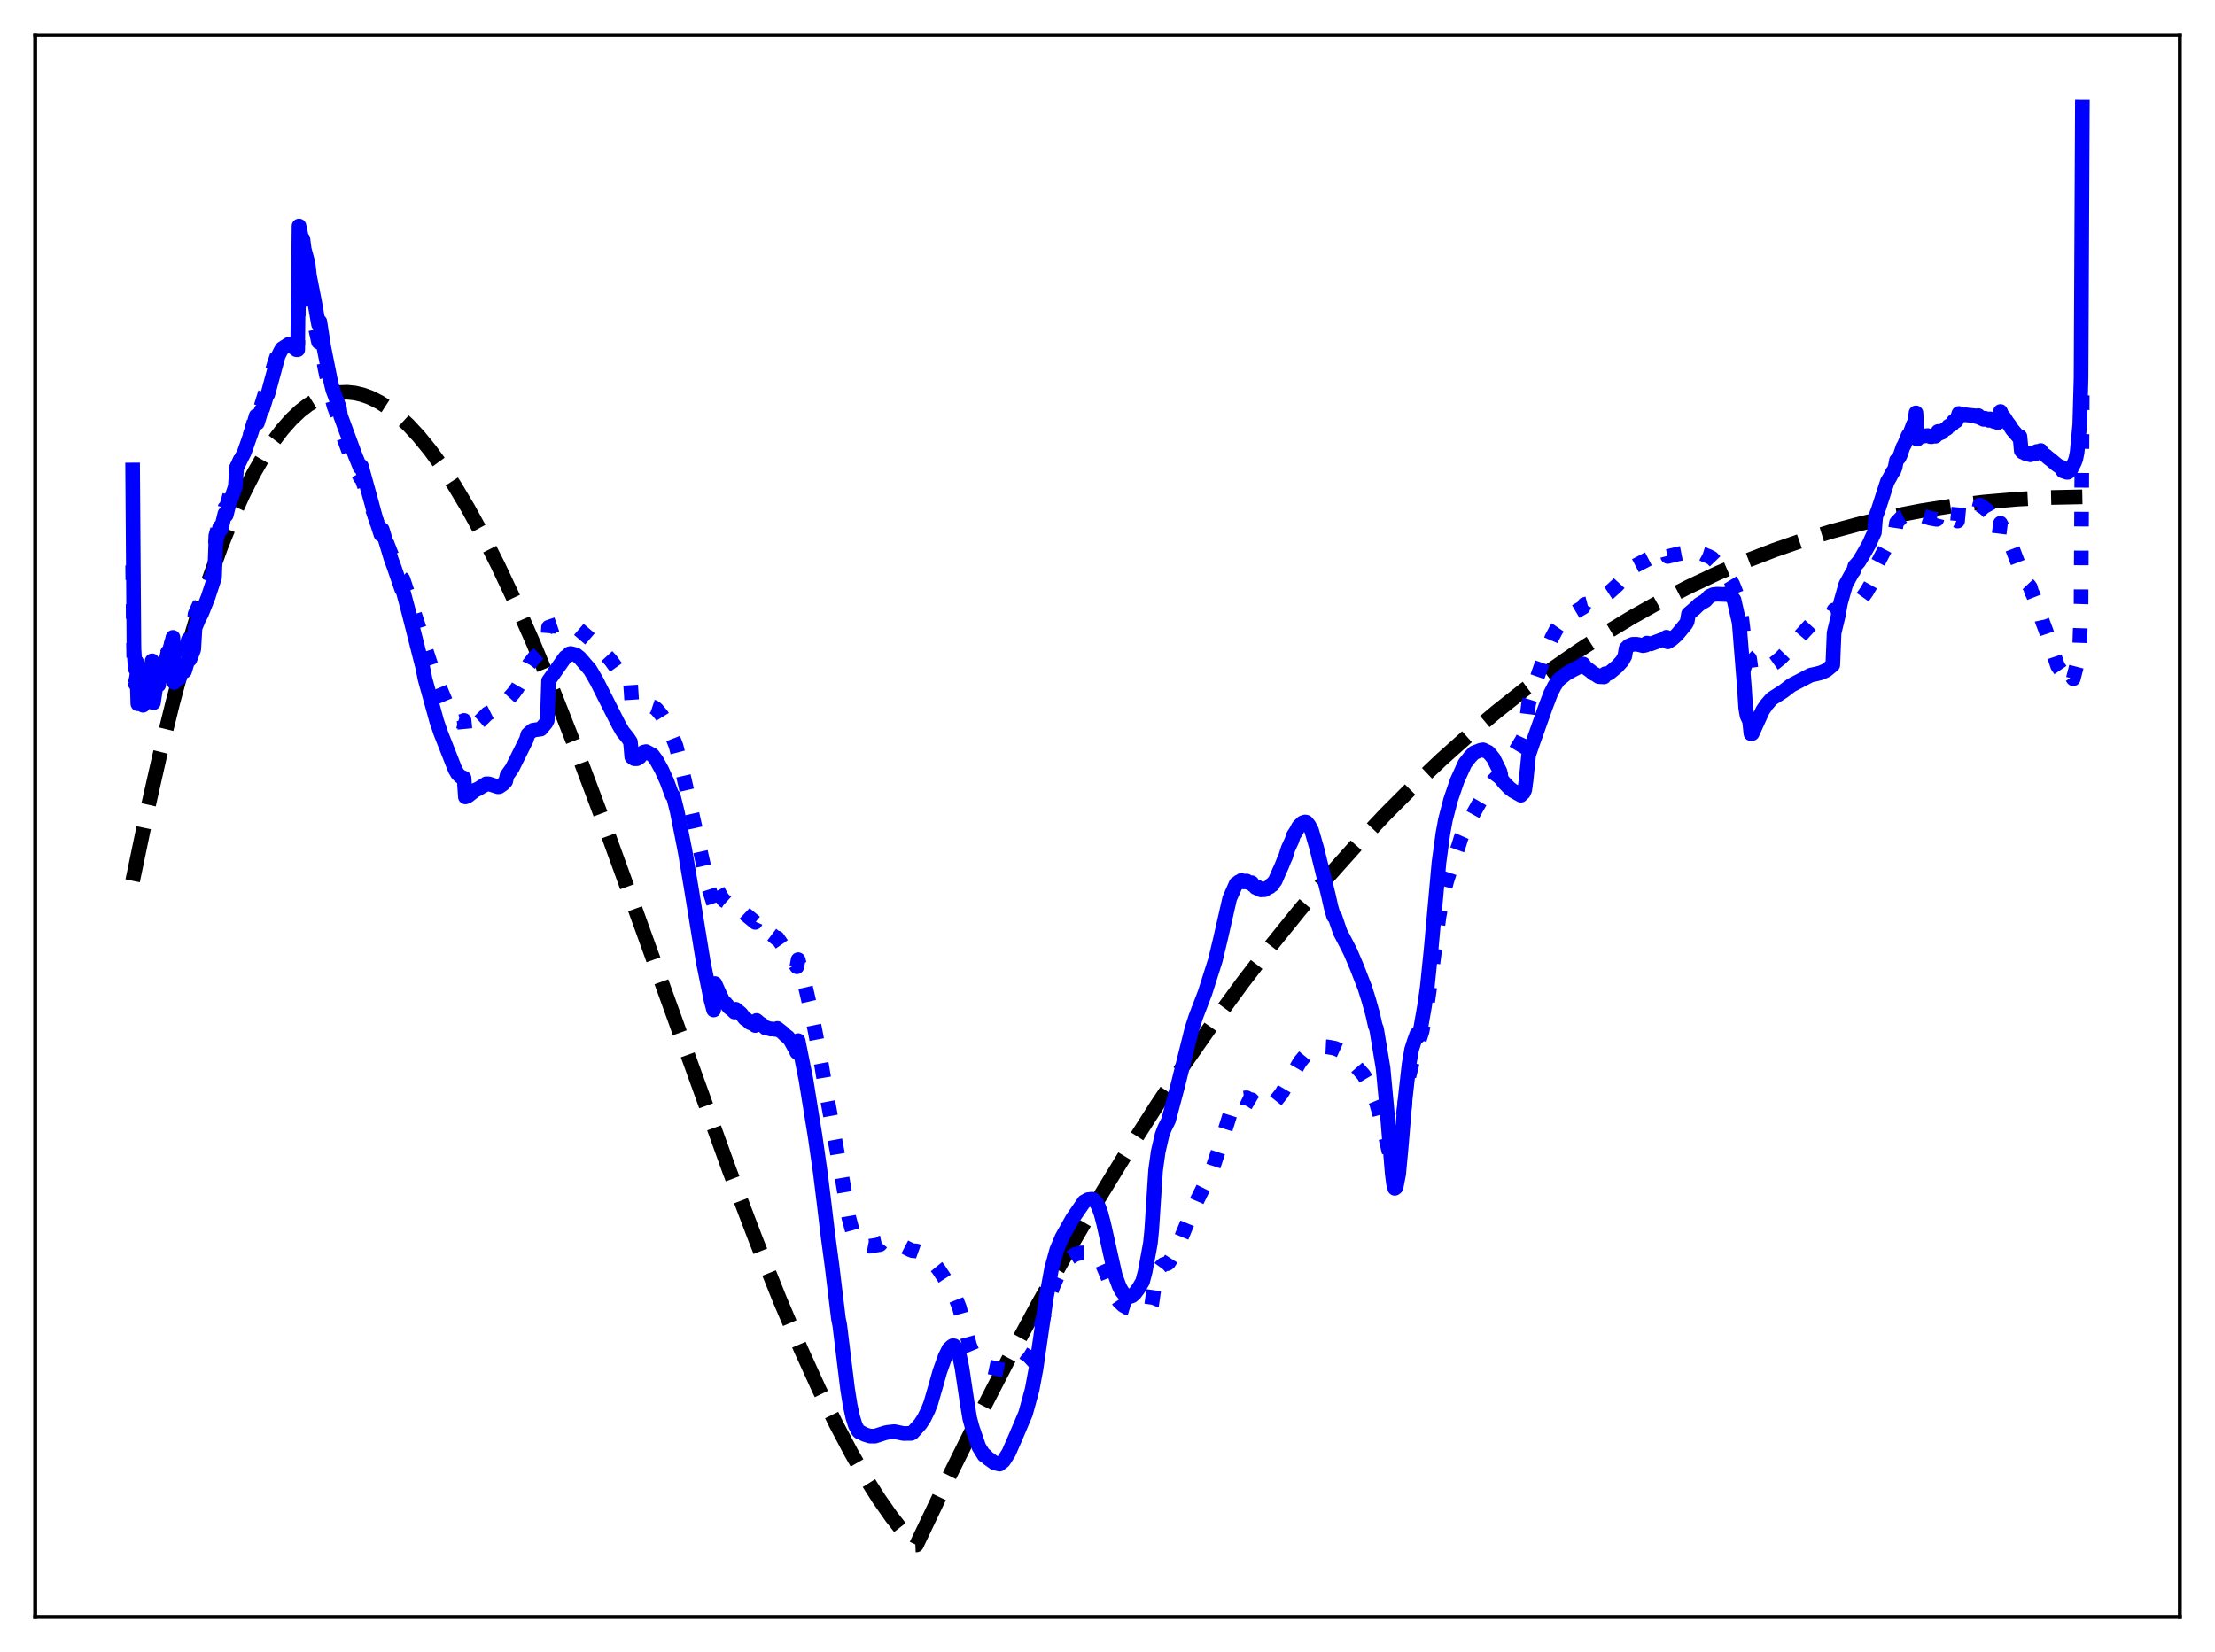 <?xml version="1.0" encoding="utf-8" standalone="no"?>
<!DOCTYPE svg PUBLIC "-//W3C//DTD SVG 1.1//EN"
  "http://www.w3.org/Graphics/SVG/1.1/DTD/svg11.dtd">
<svg xmlns:xlink="http://www.w3.org/1999/xlink" width="453.6pt" height="338.4pt" viewBox="0 0 453.6 338.4" xmlns="http://www.w3.org/2000/svg" version="1.1">
 <defs>
  <style type="text/css">*{stroke-linejoin: round; stroke-linecap: butt}</style>
 </defs>
 <g id="figure_1">
  <g id="patch_1">
   <path d="M 0 338.4 
L 453.6 338.4 
L 453.6 0 
L 0 0 
z
" style="fill: #ffffff"/>
  </g>
  <g id="axes_1">
   <g id="patch_2">
    <path d="M 7.2 331.2 
L 446.4 331.2 
L 446.4 7.2 
L 7.2 7.2 
z
" style="fill: #ffffff"/>
   </g>
   <g id="matplotlib.axis_1"/>
   <g id="matplotlib.axis_2"/>
   <g id="line2d_1">
    <path d="M 27.164 180.415 
L 30.092 166.337 
L 32.753 154.583 
L 35.415 143.798 
L 38.077 133.957 
L 40.473 125.886 
L 42.868 118.541 
L 45.264 111.903 
L 47.66 105.955 
L 49.789 101.232 
L 51.919 97.026 
L 54.048 93.325 
L 55.911 90.49 
L 57.775 88.023 
L 59.638 85.916 
L 61.501 84.159 
L 63.098 82.926 
L 64.695 81.939 
L 66.292 81.192 
L 67.889 80.681 
L 69.487 80.399 
L 71.084 80.342 
L 72.681 80.503 
L 74.278 80.878 
L 75.875 81.462 
L 77.738 82.398 
L 79.601 83.601 
L 81.465 85.063 
L 83.594 87.04 
L 85.724 89.331 
L 88.119 92.267 
L 90.515 95.566 
L 93.177 99.634 
L 95.839 104.103 
L 98.767 109.451 
L 101.961 115.764 
L 105.421 123.118 
L 109.148 131.574 
L 113.407 141.834 
L 118.198 154.014 
L 123.788 168.888 
L 130.975 188.706 
L 149.341 239.667 
L 154.931 254.344 
L 159.722 266.297 
L 163.981 276.313 
L 167.708 284.521 
L 171.168 291.616 
L 174.362 297.666 
L 177.29 302.753 
L 179.952 306.967 
L 182.614 310.765 
L 185.009 313.807 
L 187.405 316.473 
L 187.671 316.462 
L 194.06 303.05 
L 200.182 290.697 
L 206.304 278.827 
L 212.426 267.43 
L 218.548 256.498 
L 224.671 246.024 
L 230.793 235.998 
L 236.915 226.412 
L 242.771 217.646 
L 248.627 209.269 
L 254.483 201.272 
L 260.339 193.647 
L 266.195 186.389 
L 272.051 179.489 
L 277.907 172.939 
L 283.763 166.734 
L 289.619 160.864 
L 295.209 155.568 
L 300.799 150.566 
L 306.388 145.85 
L 311.978 141.415 
L 317.568 137.255 
L 323.158 133.362 
L 328.748 129.73 
L 334.337 126.353 
L 339.927 123.225 
L 345.783 120.208 
L 351.639 117.45 
L 357.495 114.942 
L 363.351 112.678 
L 369.207 110.651 
L 375.063 108.853 
L 381.185 107.21 
L 387.308 105.802 
L 393.43 104.619 
L 399.818 103.616 
L 406.207 102.84 
L 412.861 102.263 
L 419.516 101.911 
L 426.436 101.772 
L 426.436 101.772 
" clip-path="url(#p764dd55718)" style="fill: none; stroke-dasharray: 11.1,4.8; stroke-dashoffset: 0; stroke: #000000; stroke-width: 3"/>
   </g>
   <g id="line2d_2">
    <path d="M 27.164 115.796 
L 27.43 138.181 
L 27.696 140.038 
L 27.962 138.729 
L 28.228 144.514 
L 28.495 142.51 
L 28.761 141.539 
L 29.027 139.711 
L 29.293 144.168 
L 30.092 138.733 
L 30.358 140.884 
L 30.89 138.214 
L 31.156 136.753 
L 31.423 142.769 
L 31.955 139.871 
L 32.221 138.56 
L 32.487 139.557 
L 33.02 137.106 
L 33.286 136.027 
L 33.552 136.81 
L 34.351 133.567 
L 34.617 133.686 
L 35.415 130.523 
L 35.681 136.498 
L 36.48 134.121 
L 36.746 134.982 
L 37.279 133.394 
L 37.545 132.613 
L 37.811 133.259 
L 38.609 130.956 
L 38.876 131.071 
L 39.674 129.292 
L 39.94 125.807 
L 40.739 124.034 
L 41.271 123.089 
L 42.868 119.292 
L 43.667 117.126 
L 43.933 116.28 
L 44.199 109.733 
L 44.998 106.828 
L 45.264 106.941 
L 46.063 104.027 
L 46.329 104.027 
L 47.127 101.161 
L 47.393 100.782 
L 48.192 98.572 
L 48.458 95.797 
L 49.523 93.426 
L 50.854 90.164 
L 51.386 88.576 
L 52.451 84.857 
L 52.717 85.657 
L 54.58 79.665 
L 54.847 79.118 
L 56.177 74.522 
L 57.242 71.395 
L 57.775 70.744 
L 58.839 70.401 
L 59.372 70.591 
L 60.703 71.635 
L 60.969 71.634 
L 61.235 54.516 
L 61.767 56.286 
L 62.033 56.309 
L 62.3 57.696 
L 63.098 59.969 
L 63.631 62.8 
L 65.228 70.053 
L 65.494 69.645 
L 66.559 75.468 
L 67.357 79.307 
L 68.422 83.256 
L 69.487 86.08 
L 69.753 87.938 
L 71.616 92.941 
L 72.681 95.459 
L 73.745 97.769 
L 74.012 97.796 
L 77.472 107.792 
L 78.004 109.097 
L 78.271 108.758 
L 80.134 113.535 
L 80.666 114.649 
L 82.263 118.414 
L 82.529 118.63 
L 83.86 122.619 
L 85.724 128.323 
L 86.788 131.805 
L 88.652 137.482 
L 91.313 143.84 
L 92.644 146.407 
L 93.177 147.148 
L 93.709 147.666 
L 94.241 147.824 
L 94.774 147.693 
L 95.04 147.563 
L 95.306 150.385 
L 95.839 150.01 
L 97.702 148.248 
L 98.234 147.765 
L 99.831 146.179 
L 100.896 145.645 
L 102.227 144.968 
L 103.292 144.042 
L 105.155 141.985 
L 105.953 140.875 
L 106.752 139.486 
L 107.817 137.199 
L 108.349 136.07 
L 109.414 134.692 
L 111.543 132.741 
L 112.076 132.235 
L 112.342 128.474 
L 114.471 127.747 
L 115.27 127.67 
L 116.335 127.826 
L 116.601 127.686 
L 117.133 127.944 
L 117.932 128.4 
L 121.924 131.819 
L 125.119 135.289 
L 126.449 137.135 
L 127.514 138.529 
L 128.313 139.302 
L 129.111 139.635 
L 129.377 143.792 
L 130.442 144.474 
L 131.507 144.634 
L 132.305 144.464 
L 132.572 144.572 
L 133.104 144.603 
L 133.903 144.867 
L 134.435 145.246 
L 135.5 146.521 
L 136.298 147.814 
L 137.363 150.048 
L 138.428 152.762 
L 139.492 156.853 
L 141.089 163.88 
L 145.082 181.756 
L 146.147 185.049 
L 146.413 181.327 
L 147.744 183.752 
L 148.276 184.47 
L 148.543 184.608 
L 149.341 185.329 
L 150.14 185.806 
L 150.406 186.019 
L 150.672 185.593 
L 151.471 186.155 
L 152.003 186.639 
L 152.801 187.394 
L 153.866 188.267 
L 154.665 188.93 
L 154.931 188.314 
L 157.593 191.102 
L 158.125 191.504 
L 158.924 192.178 
L 159.19 192.132 
L 160.255 193.65 
L 161.053 194.889 
L 161.585 195.5 
L 163.183 198.032 
L 163.449 196.572 
L 164.78 201.431 
L 166.111 207.19 
L 166.909 211.109 
L 168.24 218.127 
L 169.039 222.951 
L 171.434 235.931 
L 171.7 237.544 
L 171.967 238.43 
L 173.83 249.402 
L 174.628 252.386 
L 175.161 253.657 
L 175.693 254.427 
L 175.959 254.69 
L 176.225 254.686 
L 177.024 255.061 
L 178.089 255.269 
L 180.218 254.915 
L 180.484 254.58 
L 181.283 254.402 
L 181.815 254.391 
L 183.146 254.549 
L 184.477 255.169 
L 185.276 255.421 
L 186.34 255.974 
L 186.873 256.178 
L 187.671 256.226 
L 188.47 256.516 
L 188.736 256.647 
L 189.002 256.639 
L 189.801 257.207 
L 190.333 257.698 
L 192.196 259.974 
L 193.793 262.396 
L 195.657 265.793 
L 196.455 267.789 
L 197.254 270.695 
L 198.585 275.635 
L 199.117 276.915 
L 199.649 277.732 
L 200.448 278.639 
L 201.779 279.564 
L 202.577 280.012 
L 206.57 280.859 
L 207.901 280.713 
L 209.498 279.596 
L 210.031 279.097 
L 210.297 278.669 
L 210.829 278.123 
L 211.628 276.802 
L 212.16 275.532 
L 214.289 267.54 
L 215.62 263.534 
L 216.951 260.472 
L 218.016 258.809 
L 219.081 257.658 
L 220.145 256.965 
L 221.21 256.657 
L 222.541 256.614 
L 223.872 256.777 
L 224.404 257.032 
L 224.937 257.562 
L 225.469 258.33 
L 226.268 260.169 
L 228.397 265.449 
L 229.196 266.626 
L 229.994 267.365 
L 230.793 267.838 
L 231.591 268.08 
L 232.922 268.139 
L 235.318 267.98 
L 235.584 267.893 
L 235.85 267.246 
L 236.649 261.624 
L 237.181 260.219 
L 237.713 259.486 
L 238.246 259.01 
L 238.778 258.86 
L 239.044 258.841 
L 239.311 258.662 
L 240.109 257.417 
L 241.174 255.271 
L 243.303 250.124 
L 245.167 245.826 
L 246.764 242.593 
L 248.095 239.755 
L 248.361 239.249 
L 250.224 233.558 
L 252.353 226.802 
L 253.152 225.302 
L 253.418 225.187 
L 253.684 224.902 
L 254.217 224.668 
L 254.749 224.924 
L 255.281 224.862 
L 255.814 225.169 
L 256.08 225.3 
L 256.346 225.273 
L 256.612 225.649 
L 258.209 226.59 
L 258.476 226.503 
L 259.008 226.705 
L 259.54 226.547 
L 260.073 226.478 
L 260.339 226.227 
L 260.605 226.276 
L 262.468 223.956 
L 266.195 217.526 
L 267.526 215.906 
L 268.324 215.179 
L 269.389 214.6 
L 270.454 214.367 
L 271.785 214.436 
L 273.382 214.717 
L 274.713 215.319 
L 275.777 216.232 
L 277.907 218.688 
L 279.238 220.185 
L 280.036 221.522 
L 281.9 226.002 
L 282.698 228.8 
L 283.231 230.668 
L 284.561 236.415 
L 285.36 238.319 
L 285.626 238.473 
L 285.892 237.933 
L 286.425 235.783 
L 286.957 231.918 
L 287.756 225.376 
L 288.554 220.366 
L 289.353 217.051 
L 291.216 211.257 
L 292.281 205.772 
L 293.079 200.141 
L 294.676 187.825 
L 295.475 183.569 
L 296.273 180.456 
L 297.338 177.156 
L 298.403 174.081 
L 298.669 173.353 
L 299.201 171.623 
L 300.266 169.24 
L 302.662 164.952 
L 304.791 161.274 
L 305.856 159.873 
L 306.921 158.779 
L 307.187 158.522 
L 307.453 157.818 
L 307.985 157.288 
L 309.316 155.547 
L 311.712 151.579 
L 311.978 151.012 
L 312.244 150.148 
L 312.511 148.39 
L 313.043 144.111 
L 314.108 140.741 
L 316.769 133.07 
L 317.834 130.586 
L 318.633 129.065 
L 319.431 127.916 
L 320.23 127.054 
L 321.827 125.783 
L 323.424 124.844 
L 324.223 124.39 
L 324.489 123.807 
L 326.352 123.319 
L 328.215 122.501 
L 328.481 122.297 
L 328.748 121.886 
L 329.546 121.362 
L 331.143 119.908 
L 332.474 118.448 
L 333.539 116.854 
L 334.604 116.025 
L 338.863 113.806 
L 340.193 113.243 
L 340.46 113.246 
L 341.258 112.953 
L 341.524 113.985 
L 343.654 113.463 
L 345.517 113.099 
L 345.783 112.503 
L 348.711 113.441 
L 349.244 113.73 
L 349.776 113.907 
L 350.575 114.308 
L 351.639 115.408 
L 354.035 118.344 
L 354.833 119.646 
L 355.366 120.985 
L 355.898 122.429 
L 356.164 123.477 
L 356.697 126.769 
L 357.495 133.431 
L 357.761 134.389 
L 358.294 134.894 
L 358.56 136.8 
L 360.423 137.378 
L 360.956 137.261 
L 361.754 136.979 
L 363.617 135.655 
L 364.682 134.772 
L 366.013 133.397 
L 368.941 129.978 
L 371.603 127.076 
L 372.401 126.578 
L 373.466 126.126 
L 375.329 125.469 
L 375.596 124.942 
L 376.394 124.804 
L 376.927 124.815 
L 378.524 124.486 
L 379.056 124.257 
L 379.588 123.888 
L 379.855 124.118 
L 381.185 122.692 
L 382.25 121.199 
L 383.049 119.825 
L 383.847 118.393 
L 384.113 116.115 
L 386.775 111.044 
L 388.106 108.835 
L 388.372 107.058 
L 389.437 105.934 
L 389.969 105.681 
L 390.236 105.623 
L 390.502 105.445 
L 391.034 105.55 
L 391.3 105.651 
L 391.567 105.534 
L 392.365 105.934 
L 392.631 105.282 
L 393.164 105.451 
L 394.228 105.813 
L 395.293 106.147 
L 396.624 106.382 
L 396.89 105.401 
L 397.689 105.38 
L 397.955 105.562 
L 398.487 105.566 
L 398.753 105.629 
L 399.02 105.889 
L 399.552 106.027 
L 399.818 106.127 
L 400.084 106.432 
L 400.617 106.583 
L 400.883 106.725 
L 401.149 103.838 
L 401.681 103.914 
L 402.48 103.813 
L 404.609 104.368 
L 405.142 104.665 
L 405.408 103.442 
L 406.207 103.931 
L 406.739 104.354 
L 407.271 104.912 
L 407.804 105.893 
L 408.868 108.202 
L 409.401 109.365 
L 409.667 107.181 
L 411.53 110.767 
L 412.063 112.224 
L 414.458 118.464 
L 414.724 118.802 
L 414.991 119.376 
L 415.523 119.937 
L 415.789 120.308 
L 416.055 121.306 
L 416.321 121.757 
L 417.919 125.826 
L 418.185 127.085 
L 418.983 129.213 
L 421.379 136.429 
L 422.177 137.597 
L 422.444 138.561 
L 423.508 140.049 
L 424.307 138.609 
L 424.573 139.034 
L 425.638 134.899 
L 425.904 131.805 
L 426.17 123.641 
L 426.436 77.026 
L 426.436 77.026 
" clip-path="url(#p764dd55718)" style="fill: none; stroke-dasharray: 3,4.95; stroke-dashoffset: 0; stroke: #0000ff; stroke-width: 3"/>
   </g>
   <g id="line2d_3">
    <path d="M 27.164 96.275 
L 27.43 132.993 
L 27.696 136.953 
L 27.962 135.556 
L 28.228 144.164 
L 28.495 141.539 
L 28.761 140.332 
L 29.027 137.856 
L 29.293 144.463 
L 30.092 137.25 
L 30.358 140.558 
L 30.89 137.232 
L 31.156 135.364 
L 31.423 143.95 
L 31.955 140.37 
L 32.221 138.738 
L 32.487 140.313 
L 33.02 137.424 
L 33.286 136.148 
L 33.552 137.425 
L 34.351 133.714 
L 34.617 134.062 
L 35.415 130.555 
L 35.681 139.822 
L 36.48 137.476 
L 36.746 138.893 
L 37.279 137.264 
L 37.545 136.361 
L 37.811 137.472 
L 38.609 134.803 
L 38.876 135.095 
L 39.674 133.04 
L 39.94 128.607 
L 40.739 126.699 
L 41.271 125.705 
L 42.602 122.364 
L 43.667 119.125 
L 43.933 118.307 
L 44.199 111.094 
L 44.998 107.975 
L 45.264 108.443 
L 46.063 105.193 
L 46.329 105.508 
L 47.127 102.299 
L 47.393 102.011 
L 48.192 99.704 
L 48.458 95.808 
L 49.257 94.178 
L 50.055 92.604 
L 51.652 88.028 
L 52.451 85.187 
L 52.717 86.644 
L 53.516 84.023 
L 53.782 83.772 
L 54.58 81.134 
L 54.847 80.761 
L 56.976 72.894 
L 57.508 71.849 
L 57.775 71.398 
L 59.105 70.544 
L 59.372 70.512 
L 59.638 70.607 
L 59.904 70.557 
L 60.703 70.672 
L 60.969 70.473 
L 61.235 46.297 
L 61.767 48.85 
L 62.033 48.98 
L 62.3 51.042 
L 63.098 53.998 
L 63.364 56.427 
L 64.429 61.854 
L 65.228 66.426 
L 65.494 65.894 
L 66.292 71.015 
L 67.623 77.685 
L 68.156 79.87 
L 69.487 83.453 
L 69.753 85.198 
L 72.681 93.137 
L 73.745 95.763 
L 74.012 95.488 
L 76.141 103.196 
L 76.94 106.192 
L 78.004 109.48 
L 78.271 108.44 
L 80.134 114.626 
L 80.666 116.025 
L 82.263 120.701 
L 82.529 120.987 
L 83.594 124.962 
L 86.256 135.503 
L 86.522 136.494 
L 87.055 139.125 
L 89.45 147.782 
L 90.249 150.11 
L 93.177 157.564 
L 93.709 158.497 
L 94.241 159.033 
L 95.04 159.383 
L 95.306 163.241 
L 95.839 163.018 
L 97.436 161.781 
L 97.968 161.574 
L 98.767 161.047 
L 99.299 160.803 
L 99.565 160.545 
L 100.097 160.556 
L 101.961 161.154 
L 102.227 161.141 
L 103.025 160.6 
L 103.558 160.028 
L 103.824 158.866 
L 104.889 157.357 
L 107.817 151.451 
L 108.083 150.462 
L 108.615 149.965 
L 109.148 149.566 
L 110.745 149.336 
L 111.809 148.082 
L 112.076 147.546 
L 112.342 139.463 
L 115.536 134.924 
L 115.802 134.593 
L 116.335 134.29 
L 116.601 133.919 
L 116.867 133.85 
L 117.932 134.12 
L 118.73 134.745 
L 120.86 137.21 
L 122.191 139.506 
L 126.716 148.457 
L 127.514 149.851 
L 128.579 151.15 
L 129.111 151.973 
L 129.377 155.06 
L 129.91 155.422 
L 130.442 155.418 
L 130.975 155.092 
L 131.773 154.076 
L 132.305 153.947 
L 133.636 154.669 
L 134.435 155.739 
L 135.5 157.676 
L 136.564 160.021 
L 137.629 162.913 
L 137.895 163.07 
L 138.694 166.284 
L 140.291 174.336 
L 141.622 182.275 
L 144.017 197.015 
L 145.615 204.899 
L 146.147 206.884 
L 146.413 201.47 
L 147.478 203.853 
L 148.01 204.895 
L 148.276 205.308 
L 148.543 205.443 
L 149.341 206.394 
L 149.873 206.776 
L 150.406 207.304 
L 150.672 206.733 
L 151.737 207.62 
L 152.535 208.653 
L 152.801 208.761 
L 153.6 209.488 
L 154.132 209.686 
L 154.399 209.806 
L 154.665 210.063 
L 154.931 209.023 
L 155.729 209.721 
L 155.996 209.813 
L 156.794 210.582 
L 157.06 210.548 
L 157.859 210.805 
L 158.125 210.753 
L 158.924 210.884 
L 159.19 210.661 
L 160.255 211.494 
L 161.053 212.272 
L 161.319 212.408 
L 161.852 213.062 
L 162.916 214.97 
L 163.183 215.557 
L 163.449 213.166 
L 165.046 221.125 
L 166.377 229.401 
L 166.909 232.65 
L 167.974 240.084 
L 168.772 246.532 
L 169.571 253.215 
L 170.369 259.155 
L 171.7 270.11 
L 171.967 271.417 
L 173.564 284.466 
L 174.096 287.815 
L 174.628 290.282 
L 175.161 291.971 
L 175.693 293 
L 175.959 293.308 
L 176.225 293.365 
L 177.024 293.809 
L 178.089 294.157 
L 179.153 294.176 
L 181.283 293.496 
L 181.815 293.388 
L 183.146 293.244 
L 185.009 293.632 
L 186.607 293.611 
L 186.873 293.464 
L 188.47 291.685 
L 189.268 290.459 
L 190.067 288.81 
L 190.599 287.454 
L 191.664 283.783 
L 192.463 280.937 
L 193.527 277.941 
L 194.326 276.309 
L 194.858 275.821 
L 195.124 275.642 
L 195.391 275.674 
L 195.923 276.221 
L 196.189 276.744 
L 196.455 277.557 
L 196.988 280.122 
L 198.052 287.255 
L 198.585 290.518 
L 199.117 292.476 
L 200.448 296.357 
L 201.513 298.082 
L 201.779 298.139 
L 202.311 298.7 
L 202.844 299.072 
L 203.642 299.65 
L 204.707 299.902 
L 205.505 299.251 
L 206.57 297.596 
L 207.901 294.545 
L 210.031 289.523 
L 211.361 284.656 
L 212.16 280.372 
L 214.289 265.675 
L 215.354 259.862 
L 216.419 255.989 
L 217.484 253.452 
L 219.613 249.657 
L 222.009 246.171 
L 222.807 245.727 
L 223.606 245.627 
L 223.872 245.687 
L 224.404 246.18 
L 224.937 247.113 
L 225.469 248.557 
L 226.001 250.585 
L 228.397 261.296 
L 229.196 263.461 
L 229.728 264.478 
L 230.26 265.143 
L 230.793 265.562 
L 231.325 265.605 
L 231.857 265.413 
L 232.39 264.939 
L 233.188 263.86 
L 233.987 262.497 
L 234.519 260.469 
L 235.584 254.651 
L 235.85 252.054 
L 236.649 239.742 
L 237.181 235.903 
L 237.98 232.46 
L 238.512 231.07 
L 239.311 229.459 
L 241.174 222.43 
L 244.102 210.695 
L 244.9 208.244 
L 246.764 203.374 
L 248.893 196.667 
L 249.958 192.215 
L 251.821 184.037 
L 253.152 181.018 
L 253.418 180.986 
L 253.684 180.631 
L 253.951 180.581 
L 254.217 180.336 
L 254.749 180.655 
L 255.281 180.452 
L 255.548 180.739 
L 256.346 180.811 
L 256.612 181.31 
L 256.879 181.472 
L 257.145 181.795 
L 257.411 181.619 
L 257.677 182.064 
L 258.209 182.275 
L 258.476 182.059 
L 258.742 182.254 
L 259.008 182.236 
L 259.54 181.861 
L 260.073 181.632 
L 260.339 181.199 
L 260.605 181.225 
L 260.871 180.693 
L 261.137 180.411 
L 261.936 178.562 
L 262.468 177.393 
L 263.001 176.05 
L 263.267 175.483 
L 263.799 173.787 
L 264.598 172.049 
L 264.864 171.144 
L 265.396 170.346 
L 265.929 169.329 
L 266.727 168.535 
L 267.26 168.363 
L 267.526 168.415 
L 268.058 169.063 
L 268.591 170.073 
L 269.655 173.752 
L 272.051 183.46 
L 272.583 185.83 
L 273.116 187.683 
L 273.382 187.807 
L 274.447 190.936 
L 275.777 193.477 
L 276.576 195.053 
L 277.907 198.2 
L 279.504 202.325 
L 280.303 204.878 
L 281.101 207.723 
L 281.633 210.09 
L 281.9 210.766 
L 283.231 218.773 
L 284.029 227.302 
L 285.094 240.242 
L 285.36 242.362 
L 285.626 243.409 
L 285.892 243.213 
L 286.425 240.474 
L 286.957 234.781 
L 287.756 225.124 
L 288.554 218.024 
L 289.087 214.954 
L 289.619 213.283 
L 290.151 211.802 
L 290.417 212.311 
L 290.95 210.53 
L 291.748 205.933 
L 292.281 202.201 
L 293.079 194.394 
L 294.676 176.701 
L 295.475 170.796 
L 296.007 167.906 
L 297.072 163.81 
L 298.403 159.915 
L 300 156.38 
L 301.065 155.029 
L 301.863 154.19 
L 303.194 153.672 
L 303.727 153.584 
L 304.259 153.838 
L 304.791 154.091 
L 305.324 154.697 
L 305.856 155.363 
L 307.187 158.047 
L 307.453 159.559 
L 307.985 160.27 
L 309.05 161.376 
L 309.849 161.99 
L 311.446 162.891 
L 311.712 162.452 
L 311.978 162.395 
L 312.244 161.814 
L 312.511 159.87 
L 313.043 154.653 
L 313.841 152.325 
L 314.64 150.07 
L 316.503 144.815 
L 317.568 142.028 
L 318.367 140.455 
L 319.165 139.267 
L 320.762 137.996 
L 322.093 137.24 
L 323.956 136.308 
L 324.223 136.025 
L 324.755 136.763 
L 325.553 137.325 
L 326.352 137.978 
L 326.618 138.062 
L 327.151 138.429 
L 327.417 138.601 
L 328.481 138.658 
L 328.748 138.001 
L 329.28 137.959 
L 329.546 137.882 
L 331.143 136.547 
L 332.208 135.368 
L 332.74 134.407 
L 333.007 132.821 
L 333.539 132.302 
L 334.337 131.97 
L 335.136 131.959 
L 335.668 132.059 
L 336.467 132.259 
L 336.999 132.153 
L 337.265 131.727 
L 337.798 131.831 
L 338.064 131.891 
L 340.193 131.093 
L 340.46 131.07 
L 341.258 130.525 
L 341.524 131.475 
L 342.323 130.986 
L 342.855 130.526 
L 343.388 130.04 
L 343.92 129.422 
L 345.251 127.809 
L 345.517 127.305 
L 345.783 125.742 
L 347.114 124.618 
L 347.913 123.832 
L 348.977 123.176 
L 349.244 123.031 
L 350.042 122.155 
L 350.841 121.795 
L 351.639 121.709 
L 353.236 121.77 
L 354.035 121.483 
L 355.1 122.85 
L 356.164 127.571 
L 357.229 140.867 
L 357.495 145.006 
L 357.761 146.588 
L 358.294 147.728 
L 358.56 150.271 
L 358.826 150.24 
L 360.956 145.54 
L 361.754 144.36 
L 362.819 143.13 
L 364.416 142.107 
L 365.215 141.592 
L 366.812 140.366 
L 370.804 138.281 
L 371.869 138.063 
L 372.934 137.788 
L 373.999 137.301 
L 375.329 136.218 
L 375.596 129.637 
L 376.394 126.313 
L 376.927 123.451 
L 377.991 119.705 
L 379.322 117.281 
L 379.588 116.956 
L 379.855 115.952 
L 380.653 115.065 
L 381.452 113.764 
L 382.516 111.895 
L 382.783 111.414 
L 383.315 110.211 
L 383.847 109.079 
L 384.113 105.807 
L 384.646 104.404 
L 386.509 98.641 
L 387.041 97.742 
L 387.574 96.709 
L 387.84 96.419 
L 388.106 95.701 
L 388.372 94.294 
L 388.905 93.73 
L 389.171 93.162 
L 389.703 91.564 
L 389.969 91.127 
L 390.768 89.192 
L 391.034 89.053 
L 391.833 86.909 
L 392.099 87.056 
L 392.365 84.568 
L 392.631 89.963 
L 392.897 89.296 
L 393.164 89.428 
L 394.761 89.219 
L 395.293 89.437 
L 395.559 89.453 
L 395.825 89.267 
L 396.358 89.355 
L 396.624 88.998 
L 396.89 88.38 
L 397.156 88.783 
L 397.423 88.608 
L 397.689 88.569 
L 397.955 88.163 
L 398.753 87.728 
L 399.02 87.292 
L 399.552 87.05 
L 399.818 86.897 
L 400.084 86.271 
L 400.351 86.102 
L 400.617 86.232 
L 401.149 84.688 
L 401.415 85.046 
L 402.48 84.958 
L 404.609 85.18 
L 404.876 85.364 
L 405.142 85.127 
L 405.408 85.514 
L 405.94 85.772 
L 406.207 85.906 
L 406.473 85.666 
L 407.271 86.101 
L 407.537 85.801 
L 408.336 86.34 
L 408.602 85.886 
L 408.868 85.999 
L 409.135 86.578 
L 409.401 85.644 
L 409.667 84.286 
L 409.933 84.947 
L 410.465 85.556 
L 410.998 86.424 
L 411.53 87.112 
L 412.063 87.977 
L 412.595 88.591 
L 413.393 89.522 
L 413.66 89.428 
L 413.926 92.334 
L 414.192 92.616 
L 414.458 92.665 
L 414.724 92.878 
L 414.991 92.866 
L 415.257 92.972 
L 415.523 92.936 
L 415.789 93.168 
L 416.055 92.879 
L 416.321 92.913 
L 416.588 92.767 
L 416.854 92.952 
L 417.12 92.465 
L 417.652 92.515 
L 417.919 92.283 
L 418.185 92.823 
L 418.983 93.371 
L 419.516 93.83 
L 420.048 94.236 
L 421.113 95.135 
L 421.911 95.7 
L 422.177 95.693 
L 422.444 96.468 
L 423.242 96.745 
L 423.508 96.743 
L 424.041 96.258 
L 424.839 94.692 
L 425.105 93.953 
L 425.372 92.631 
L 425.904 86.955 
L 426.17 77.357 
L 426.436 21.927 
L 426.436 21.927 
" clip-path="url(#p764dd55718)" style="fill: none; stroke: #0000ff; stroke-width: 3; stroke-linecap: square"/>
   </g>
   <g id="patch_3">
    <path d="M 7.2 331.2 
L 7.2 7.2 
" style="fill: none; stroke: #000000; stroke-width: 0.8; stroke-linejoin: miter; stroke-linecap: square"/>
   </g>
   <g id="patch_4">
    <path d="M 446.4 331.2 
L 446.4 7.2 
" style="fill: none; stroke: #000000; stroke-width: 0.8; stroke-linejoin: miter; stroke-linecap: square"/>
   </g>
   <g id="patch_5">
    <path d="M 7.2 331.2 
L 446.4 331.2 
" style="fill: none; stroke: #000000; stroke-width: 0.8; stroke-linejoin: miter; stroke-linecap: square"/>
   </g>
   <g id="patch_6">
    <path d="M 7.2 7.2 
L 446.4 7.2 
" style="fill: none; stroke: #000000; stroke-width: 0.8; stroke-linejoin: miter; stroke-linecap: square"/>
   </g>
  </g>
 </g>
 <defs>
  <clipPath id="p764dd55718">
   <rect x="7.2" y="7.2" width="439.2" height="324"/>
  </clipPath>
 </defs>
</svg>
